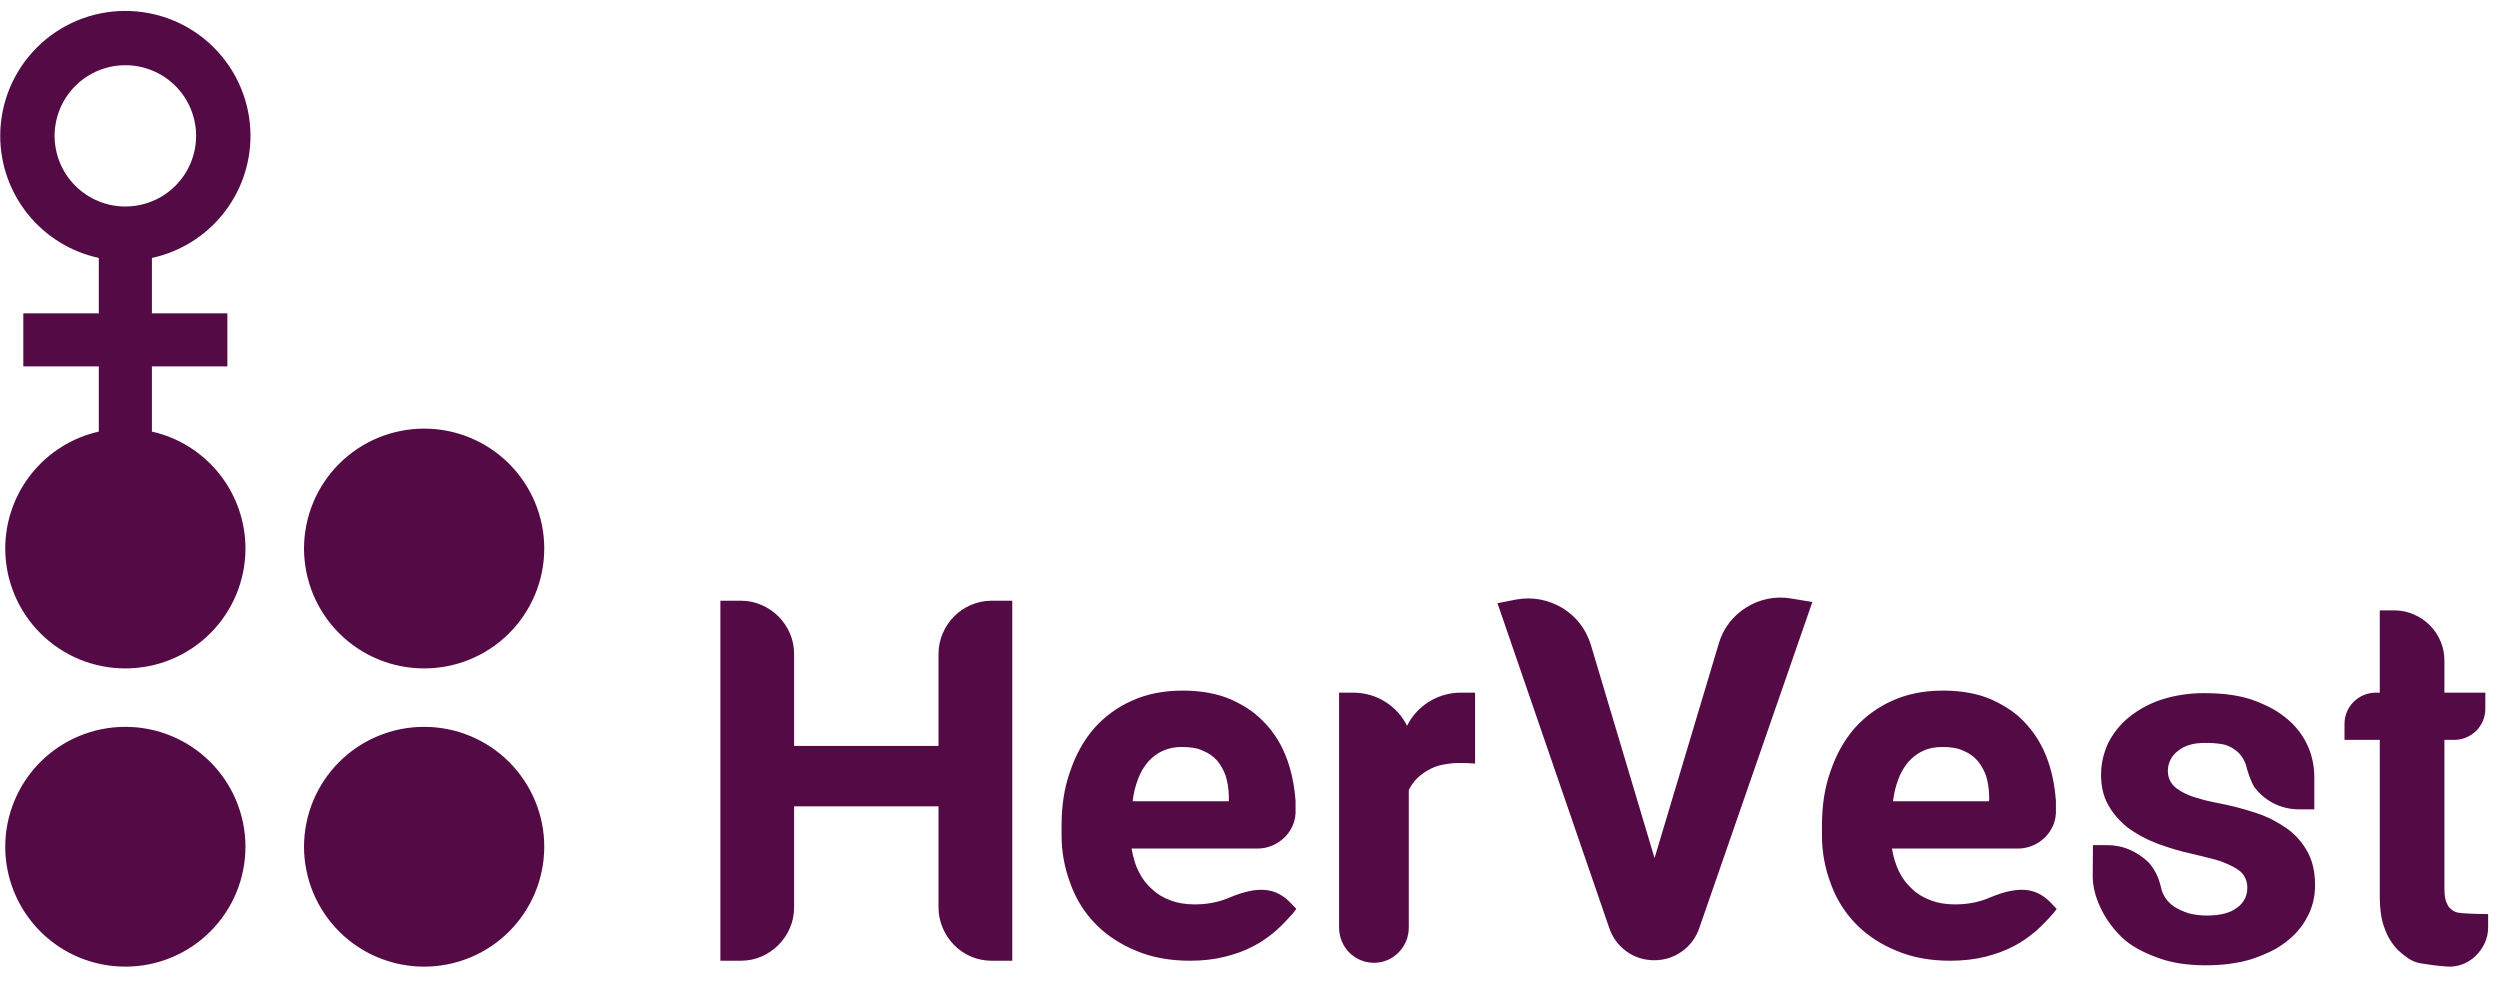 <svg width="116" height="46" viewBox="0 0 116 46" fill="none" xmlns="http://www.w3.org/2000/svg">
<g clip-path="url(#clip0_384_1596)">
<path fill-rule="evenodd" clip-rule="evenodd" d="M5.816 0.507C7.355 0.506 8.831 1.116 9.92 2.203C11.009 3.29 11.621 4.765 11.623 6.303C11.622 7.628 11.168 8.912 10.335 9.943C9.503 10.973 8.344 11.688 7.049 11.968V14.539H10.55V17H7.049V20.025C8.281 20.303 9.381 20.992 10.17 21.978C10.959 22.964 11.389 24.189 11.39 25.451C11.389 26.183 11.245 26.907 10.964 27.582C10.684 28.257 10.273 28.871 9.755 29.387C9.238 29.904 8.624 30.313 7.948 30.593C7.272 30.872 6.548 31.015 5.816 31.014C5.085 31.015 4.361 30.872 3.685 30.593C3.009 30.313 2.395 29.904 1.877 29.387C1.36 28.871 0.949 28.257 0.669 27.582C0.388 26.907 0.244 26.183 0.243 25.451C0.244 24.189 0.674 22.964 1.463 21.978C2.252 20.992 3.352 20.303 4.584 20.025V17H1.082V14.539H4.584V11.968C3.289 11.688 2.129 10.973 1.297 9.943C0.465 8.912 0.011 7.628 0.01 6.303C0.011 4.765 0.624 3.29 1.713 2.203C2.802 1.116 4.278 0.506 5.816 0.507ZM19.681 19.888C18.949 19.888 18.225 20.031 17.549 20.31C16.873 20.589 16.259 20.999 15.741 21.515C15.223 22.032 14.813 22.645 14.532 23.321C14.252 23.996 14.107 24.72 14.106 25.451C14.107 26.183 14.252 26.907 14.532 27.582C14.813 28.257 15.223 28.871 15.741 29.387C16.259 29.904 16.873 30.314 17.549 30.593C18.225 30.872 18.949 31.015 19.681 31.014C20.412 31.015 21.136 30.872 21.812 30.593C22.488 30.313 23.102 29.904 23.62 29.387C24.137 28.871 24.548 28.257 24.828 27.582C25.109 26.907 25.253 26.183 25.254 25.451C25.252 23.975 24.664 22.559 23.619 21.516C22.574 20.473 21.157 19.887 19.681 19.888ZM5.816 33.726C6.548 33.725 7.272 33.868 7.948 34.148C8.624 34.427 9.238 34.836 9.755 35.353C10.273 35.87 10.684 36.483 10.964 37.158C11.245 37.834 11.389 38.558 11.39 39.289C11.389 40.02 11.245 40.744 10.964 41.419C10.684 42.095 10.273 42.708 9.755 43.225C9.238 43.742 8.624 44.151 7.948 44.43C7.272 44.709 6.548 44.853 5.816 44.852C5.085 44.853 4.361 44.709 3.685 44.43C3.009 44.151 2.395 43.742 1.877 43.225C1.36 42.708 0.949 42.095 0.669 41.419C0.388 40.744 0.244 40.02 0.243 39.289C0.244 38.558 0.388 37.834 0.669 37.158C0.949 36.483 1.36 35.87 1.877 35.353C2.395 34.836 3.009 34.427 3.685 34.148C4.361 33.868 5.085 33.725 5.816 33.726ZM19.681 33.726C18.949 33.725 18.225 33.868 17.549 34.148C16.873 34.427 16.259 34.836 15.741 35.353C15.223 35.87 14.813 36.483 14.532 37.158C14.252 37.834 14.107 38.558 14.106 39.289C14.107 40.02 14.252 40.744 14.532 41.42C14.813 42.095 15.223 42.708 15.741 43.225C16.259 43.742 16.873 44.151 17.549 44.43C18.225 44.709 18.949 44.853 19.681 44.852C20.412 44.853 21.136 44.709 21.812 44.43C22.488 44.151 23.102 43.742 23.62 43.225C24.137 42.708 24.548 42.095 24.828 41.419C25.109 40.744 25.253 40.02 25.254 39.289C25.252 37.812 24.664 36.397 23.619 35.353C22.574 34.31 21.157 33.725 19.681 33.726ZM5.816 3.026C6.247 3.026 6.674 3.11 7.072 3.275C7.47 3.439 7.832 3.68 8.137 3.985C8.442 4.289 8.684 4.651 8.849 5.048C9.014 5.446 9.099 5.873 9.099 6.303C9.099 6.734 9.014 7.161 8.849 7.559C8.684 7.957 8.442 8.318 8.137 8.622C7.832 8.927 7.47 9.168 7.072 9.332C6.674 9.497 6.247 9.581 5.816 9.581C5.386 9.581 4.959 9.497 4.561 9.332C4.163 9.168 3.801 8.927 3.496 8.622C3.191 8.318 2.949 7.957 2.784 7.559C2.619 7.161 2.534 6.734 2.533 6.303C2.534 5.873 2.619 5.446 2.784 5.048C2.949 4.651 3.191 4.289 3.496 3.985C3.801 3.68 4.163 3.439 4.561 3.275C4.959 3.11 5.386 3.026 5.816 3.026ZM46.969 44.578H46.019C45.694 44.58 45.371 44.516 45.07 44.391C44.77 44.265 44.498 44.081 44.27 43.848C44.047 43.62 43.868 43.352 43.743 43.059C43.612 42.754 43.546 42.425 43.547 42.093V37.415H36.846V42.093C36.846 42.438 36.781 42.76 36.651 43.059C36.526 43.353 36.345 43.621 36.12 43.848C35.894 44.073 35.628 44.254 35.335 44.382C35.039 44.511 34.718 44.578 34.375 44.578H33.426V27.873H34.375C34.718 27.873 35.039 27.941 35.335 28.071C35.632 28.2 35.893 28.377 36.12 28.601C36.346 28.828 36.522 29.088 36.651 29.386C36.781 29.684 36.846 30.006 36.846 30.348V34.612H43.547V30.348C43.546 30.017 43.613 29.69 43.743 29.386C43.872 29.088 44.047 28.828 44.27 28.601C44.489 28.377 44.752 28.2 45.052 28.071C45.352 27.941 45.676 27.873 46.019 27.873H46.969V44.578ZM60.15 42.172C60.092 42.255 60.029 42.336 59.962 42.412C59.878 42.508 59.792 42.601 59.704 42.693C59.614 42.792 59.521 42.883 59.431 42.973L59.19 43.197C59.035 43.328 58.874 43.452 58.708 43.569C58.534 43.692 58.352 43.802 58.162 43.9C57.957 44.008 57.746 44.102 57.528 44.182C57.3 44.264 57.068 44.334 56.833 44.394C56.579 44.457 56.321 44.503 56.06 44.531C55.781 44.563 55.501 44.579 55.221 44.578C54.28 44.578 53.452 44.426 52.725 44.119C52.364 43.973 52.019 43.792 51.694 43.578C50.756 42.966 50.046 42.064 49.672 41.009C49.392 40.279 49.251 39.502 49.257 38.72V38.283C49.257 37.821 49.293 37.384 49.355 36.972C49.421 36.556 49.523 36.156 49.66 35.775C49.925 34.997 50.296 34.338 50.768 33.792C51.26 33.24 51.865 32.8 52.541 32.504C53.221 32.198 53.998 32.044 54.877 32.044C55.752 32.044 56.514 32.186 57.154 32.472C57.489 32.626 57.795 32.798 58.069 32.994C58.622 33.405 59.079 33.932 59.408 34.538C59.575 34.848 59.716 35.19 59.829 35.559C59.973 36.042 60.071 36.572 60.114 37.149V37.734C60.103 37.959 60.046 38.18 59.946 38.383C59.849 38.578 59.717 38.754 59.555 38.901C59.393 39.047 59.207 39.164 59.005 39.246C58.797 39.33 58.576 39.373 58.353 39.372H52.507C52.538 39.572 52.581 39.757 52.636 39.933C52.686 40.11 52.753 40.275 52.827 40.428C52.987 40.754 53.194 41.029 53.448 41.253C53.674 41.472 53.964 41.65 54.315 41.779C54.627 41.9 55.002 41.964 55.435 41.964C56.025 41.964 56.564 41.858 57.061 41.642C57.412 41.496 57.725 41.395 57.993 41.343C58.234 41.29 58.482 41.274 58.728 41.295C58.943 41.319 59.142 41.375 59.313 41.465C59.49 41.552 59.654 41.669 59.806 41.815L60.15 42.172ZM52.803 36.151C52.677 36.482 52.593 36.828 52.554 37.18H57.017V36.913C57.01 36.609 56.963 36.306 56.876 36.014C56.788 35.752 56.653 35.509 56.478 35.296C56.295 35.092 56.068 34.933 55.814 34.832C55.674 34.767 55.526 34.722 55.373 34.699C55.205 34.672 55.035 34.659 54.865 34.66C54.545 34.651 54.228 34.714 53.936 34.845C53.679 34.967 53.451 35.141 53.264 35.355C53.065 35.591 52.909 35.861 52.803 36.151ZM68.444 35.437L68.386 35.425C68.28 35.417 68.179 35.414 68.085 35.409C67.987 35.406 67.89 35.402 67.792 35.402C67.502 35.399 67.213 35.426 66.93 35.484C66.688 35.531 66.456 35.62 66.245 35.747C66.059 35.852 65.889 35.981 65.738 36.132C65.589 36.282 65.465 36.458 65.368 36.655V43.028C65.37 43.244 65.33 43.459 65.249 43.659C65.167 43.859 65.047 44.041 64.894 44.194C64.747 44.344 64.572 44.464 64.38 44.547C64.183 44.63 63.972 44.673 63.758 44.674C63.545 44.674 63.333 44.633 63.136 44.551C62.939 44.47 62.76 44.35 62.609 44.199C62.458 44.048 62.339 43.868 62.258 43.671C62.175 43.467 62.133 43.248 62.133 43.028V32.127V32.139H62.809C63.356 32.147 63.849 32.291 64.285 32.57C64.726 32.85 65.058 33.218 65.288 33.678C65.516 33.218 65.848 32.85 66.289 32.57C66.732 32.29 67.245 32.14 67.769 32.139H68.444V35.437ZM76.771 39.815L79.747 29.876C79.847 29.518 80.016 29.184 80.243 28.89C80.468 28.604 80.73 28.365 81.035 28.18C81.656 27.792 82.398 27.646 83.12 27.772L84.093 27.933L78.852 43.047C78.705 43.49 78.421 43.876 78.04 44.147C77.661 44.418 77.231 44.555 76.758 44.555C76.279 44.555 75.848 44.418 75.466 44.142C75.091 43.87 74.811 43.487 74.665 43.047L69.483 27.988L70.365 27.816C70.745 27.749 71.119 27.749 71.487 27.822C71.85 27.894 72.189 28.027 72.498 28.212C72.807 28.401 73.077 28.64 73.306 28.931C73.533 29.225 73.705 29.559 73.819 29.931L76.771 39.815ZM95.43 42.172C95.373 42.255 95.311 42.336 95.243 42.412C95.159 42.507 95.073 42.601 94.985 42.693C94.895 42.792 94.801 42.883 94.711 42.973L94.47 43.197C94.315 43.328 94.155 43.453 93.989 43.569C93.814 43.692 93.632 43.803 93.442 43.9C93.238 44.008 93.027 44.102 92.81 44.182C92.591 44.261 92.356 44.331 92.115 44.394C91.861 44.457 91.602 44.503 91.341 44.531C91.062 44.563 90.782 44.579 90.501 44.578C89.56 44.578 88.733 44.426 88.007 44.119C87.645 43.974 87.299 43.792 86.974 43.578C86.038 42.965 85.328 42.063 84.952 41.009C84.672 40.279 84.532 39.502 84.539 38.72V38.283C84.539 37.821 84.573 37.384 84.636 36.972C84.7 36.565 84.802 36.164 84.94 35.775C85.206 34.997 85.576 34.338 86.05 33.792C86.541 33.24 87.146 32.8 87.823 32.504C88.502 32.198 89.28 32.044 90.158 32.044C91.033 32.044 91.794 32.186 92.435 32.472C92.771 32.626 93.075 32.798 93.349 32.994C93.623 33.191 93.872 33.419 94.095 33.682C94.321 33.941 94.521 34.228 94.688 34.538C94.857 34.848 94.996 35.19 95.109 35.559C95.255 36.042 95.352 36.572 95.394 37.149V37.734C95.384 37.959 95.327 38.18 95.227 38.383C95.031 38.777 94.696 39.085 94.286 39.246C94.079 39.33 93.857 39.373 93.633 39.372H87.787C87.845 39.737 87.953 40.093 88.108 40.428C88.267 40.754 88.475 41.029 88.729 41.253C88.954 41.472 89.244 41.65 89.596 41.779C89.908 41.9 90.283 41.964 90.717 41.964C91.306 41.964 91.845 41.858 92.341 41.642C92.692 41.496 93.005 41.395 93.274 41.343C93.544 41.288 93.79 41.272 94.008 41.295C94.224 41.319 94.422 41.375 94.594 41.465C94.77 41.552 94.934 41.669 95.086 41.815L95.43 42.172ZM88.084 36.151C87.959 36.483 87.876 36.828 87.835 37.18H92.297V36.913C92.29 36.609 92.243 36.306 92.158 36.014C92.069 35.753 91.933 35.509 91.758 35.296C91.576 35.092 91.35 34.933 91.096 34.832C90.955 34.767 90.806 34.722 90.653 34.699C90.486 34.672 90.316 34.659 90.145 34.66C89.778 34.66 89.471 34.722 89.216 34.845C88.96 34.967 88.731 35.141 88.544 35.355C88.346 35.592 88.19 35.861 88.084 36.151ZM107.064 39.516C107.302 39.945 107.419 40.463 107.419 41.071C107.419 41.614 107.297 42.113 107.052 42.556C106.825 42.999 106.486 43.393 106.037 43.73C105.809 43.904 105.563 44.052 105.303 44.173C105.037 44.299 104.747 44.413 104.436 44.515C103.815 44.7 103.12 44.79 102.338 44.79C101.463 44.79 100.706 44.668 100.073 44.421C99.767 44.311 99.469 44.177 99.183 44.021C98.911 43.873 98.66 43.69 98.436 43.475C98.187 43.232 97.965 42.963 97.773 42.674C97.613 42.425 97.475 42.162 97.363 41.889C97.273 41.668 97.204 41.439 97.156 41.205C97.122 41.035 97.103 40.861 97.101 40.687L97.113 39.214H97.766C98.136 39.214 98.487 39.284 98.815 39.426C99.144 39.567 99.433 39.765 99.686 40.007C99.952 40.298 100.14 40.656 100.245 41.079C100.261 41.154 100.281 41.233 100.303 41.307C100.402 41.613 100.6 41.877 100.866 42.057C101.061 42.187 101.296 42.293 101.561 42.379C101.822 42.446 102.1 42.481 102.397 42.481C103.022 42.481 103.49 42.36 103.802 42.113C103.951 42.011 104.072 41.874 104.155 41.713C104.238 41.553 104.279 41.374 104.275 41.194C104.275 41.017 104.241 40.859 104.17 40.722C104.092 40.555 103.963 40.418 103.802 40.329C103.696 40.256 103.584 40.193 103.467 40.141C103.326 40.076 103.183 40.016 103.038 39.961C102.855 39.901 102.67 39.85 102.482 39.807C102.256 39.753 102.03 39.697 101.804 39.639C101.215 39.514 100.636 39.344 100.073 39.132C99.585 38.947 99.124 38.695 98.703 38.385C98.522 38.235 98.353 38.069 98.198 37.891C98.049 37.717 97.918 37.527 97.808 37.325C97.597 36.944 97.489 36.485 97.489 35.947C97.489 35.456 97.597 34.973 97.808 34.498C98.046 34.031 98.362 33.63 98.757 33.301C99.213 32.929 99.734 32.644 100.293 32.461C100.948 32.254 101.632 32.153 102.319 32.162C103.128 32.162 103.83 32.256 104.436 32.448C104.747 32.554 105.033 32.677 105.298 32.809C105.56 32.943 105.802 33.1 106.025 33.277C106.458 33.615 106.795 34.023 107.032 34.506C107.251 34.958 107.372 35.453 107.384 35.99V37.553H106.701C106.302 37.559 105.908 37.473 105.549 37.302C105.21 37.138 104.911 36.902 104.674 36.611C104.626 36.559 104.585 36.501 104.553 36.438C104.507 36.355 104.468 36.268 104.436 36.179C104.394 36.083 104.358 35.984 104.326 35.885C104.293 35.79 104.264 35.694 104.241 35.597C104.201 35.44 104.136 35.291 104.049 35.154C103.957 35.006 103.835 34.879 103.69 34.781C103.518 34.653 103.319 34.566 103.108 34.529C102.843 34.486 102.575 34.467 102.307 34.471C101.764 34.471 101.347 34.596 101.045 34.852C100.899 34.961 100.782 35.103 100.703 35.267C100.623 35.431 100.584 35.611 100.589 35.794C100.59 35.967 100.637 36.138 100.726 36.288C100.814 36.437 100.941 36.561 101.093 36.645C101.178 36.709 101.276 36.768 101.389 36.819C101.507 36.874 101.639 36.929 101.791 36.98C101.936 37.026 102.096 37.074 102.271 37.121C102.448 37.165 102.638 37.208 102.841 37.247C103.483 37.368 104.095 37.526 104.674 37.718C104.955 37.812 105.216 37.919 105.45 38.04C105.688 38.166 105.908 38.3 106.115 38.444C106.322 38.589 106.502 38.755 106.658 38.936C106.814 39.112 106.951 39.309 107.064 39.516ZM114.062 42.348C114.093 42.356 114.179 42.363 114.32 42.376C114.46 42.387 114.608 42.395 114.765 42.399L115.203 42.41C115.335 42.415 115.417 42.415 115.449 42.407V43.027C115.449 43.295 115.393 43.542 115.288 43.769C115.182 43.99 115.038 44.191 114.863 44.362C114.686 44.531 114.476 44.662 114.246 44.747C114.009 44.835 113.755 44.869 113.503 44.845C113.102 44.814 112.702 44.764 112.305 44.696C112.107 44.66 111.918 44.584 111.75 44.472C111.589 44.36 111.435 44.238 111.289 44.107C111.002 43.818 110.783 43.468 110.649 43.082C110.562 42.859 110.503 42.625 110.473 42.387C110.437 42.111 110.42 41.833 110.422 41.555V34.33H108.785V33.571C108.788 33.192 108.941 32.829 109.211 32.562C109.485 32.292 109.854 32.139 110.239 32.139H110.422V28.321H111.083C111.395 28.32 111.705 28.383 111.992 28.506C112.277 28.628 112.523 28.793 112.738 29.005C112.949 29.217 113.117 29.464 113.238 29.747C113.359 30.03 113.421 30.332 113.421 30.654V32.139H115.319V32.884C115.32 33.074 115.283 33.262 115.211 33.437C115.138 33.612 115.032 33.772 114.899 33.906C114.765 34.04 114.606 34.147 114.431 34.219C114.256 34.292 114.068 34.33 113.879 34.33H113.421V41.233C113.421 41.46 113.445 41.657 113.492 41.818C113.52 41.889 113.551 41.951 113.582 42.014C113.611 42.073 113.654 42.124 113.707 42.163C113.802 42.261 113.927 42.326 114.062 42.348Z" fill="#540A45"/>
</g>
<defs>
<clipPath id="clip0_384_1596">
<rect width="115.439" height="45.021" fill="white" transform="translate(0.012 0.507)"/>
</clipPath>
</defs>
</svg>
